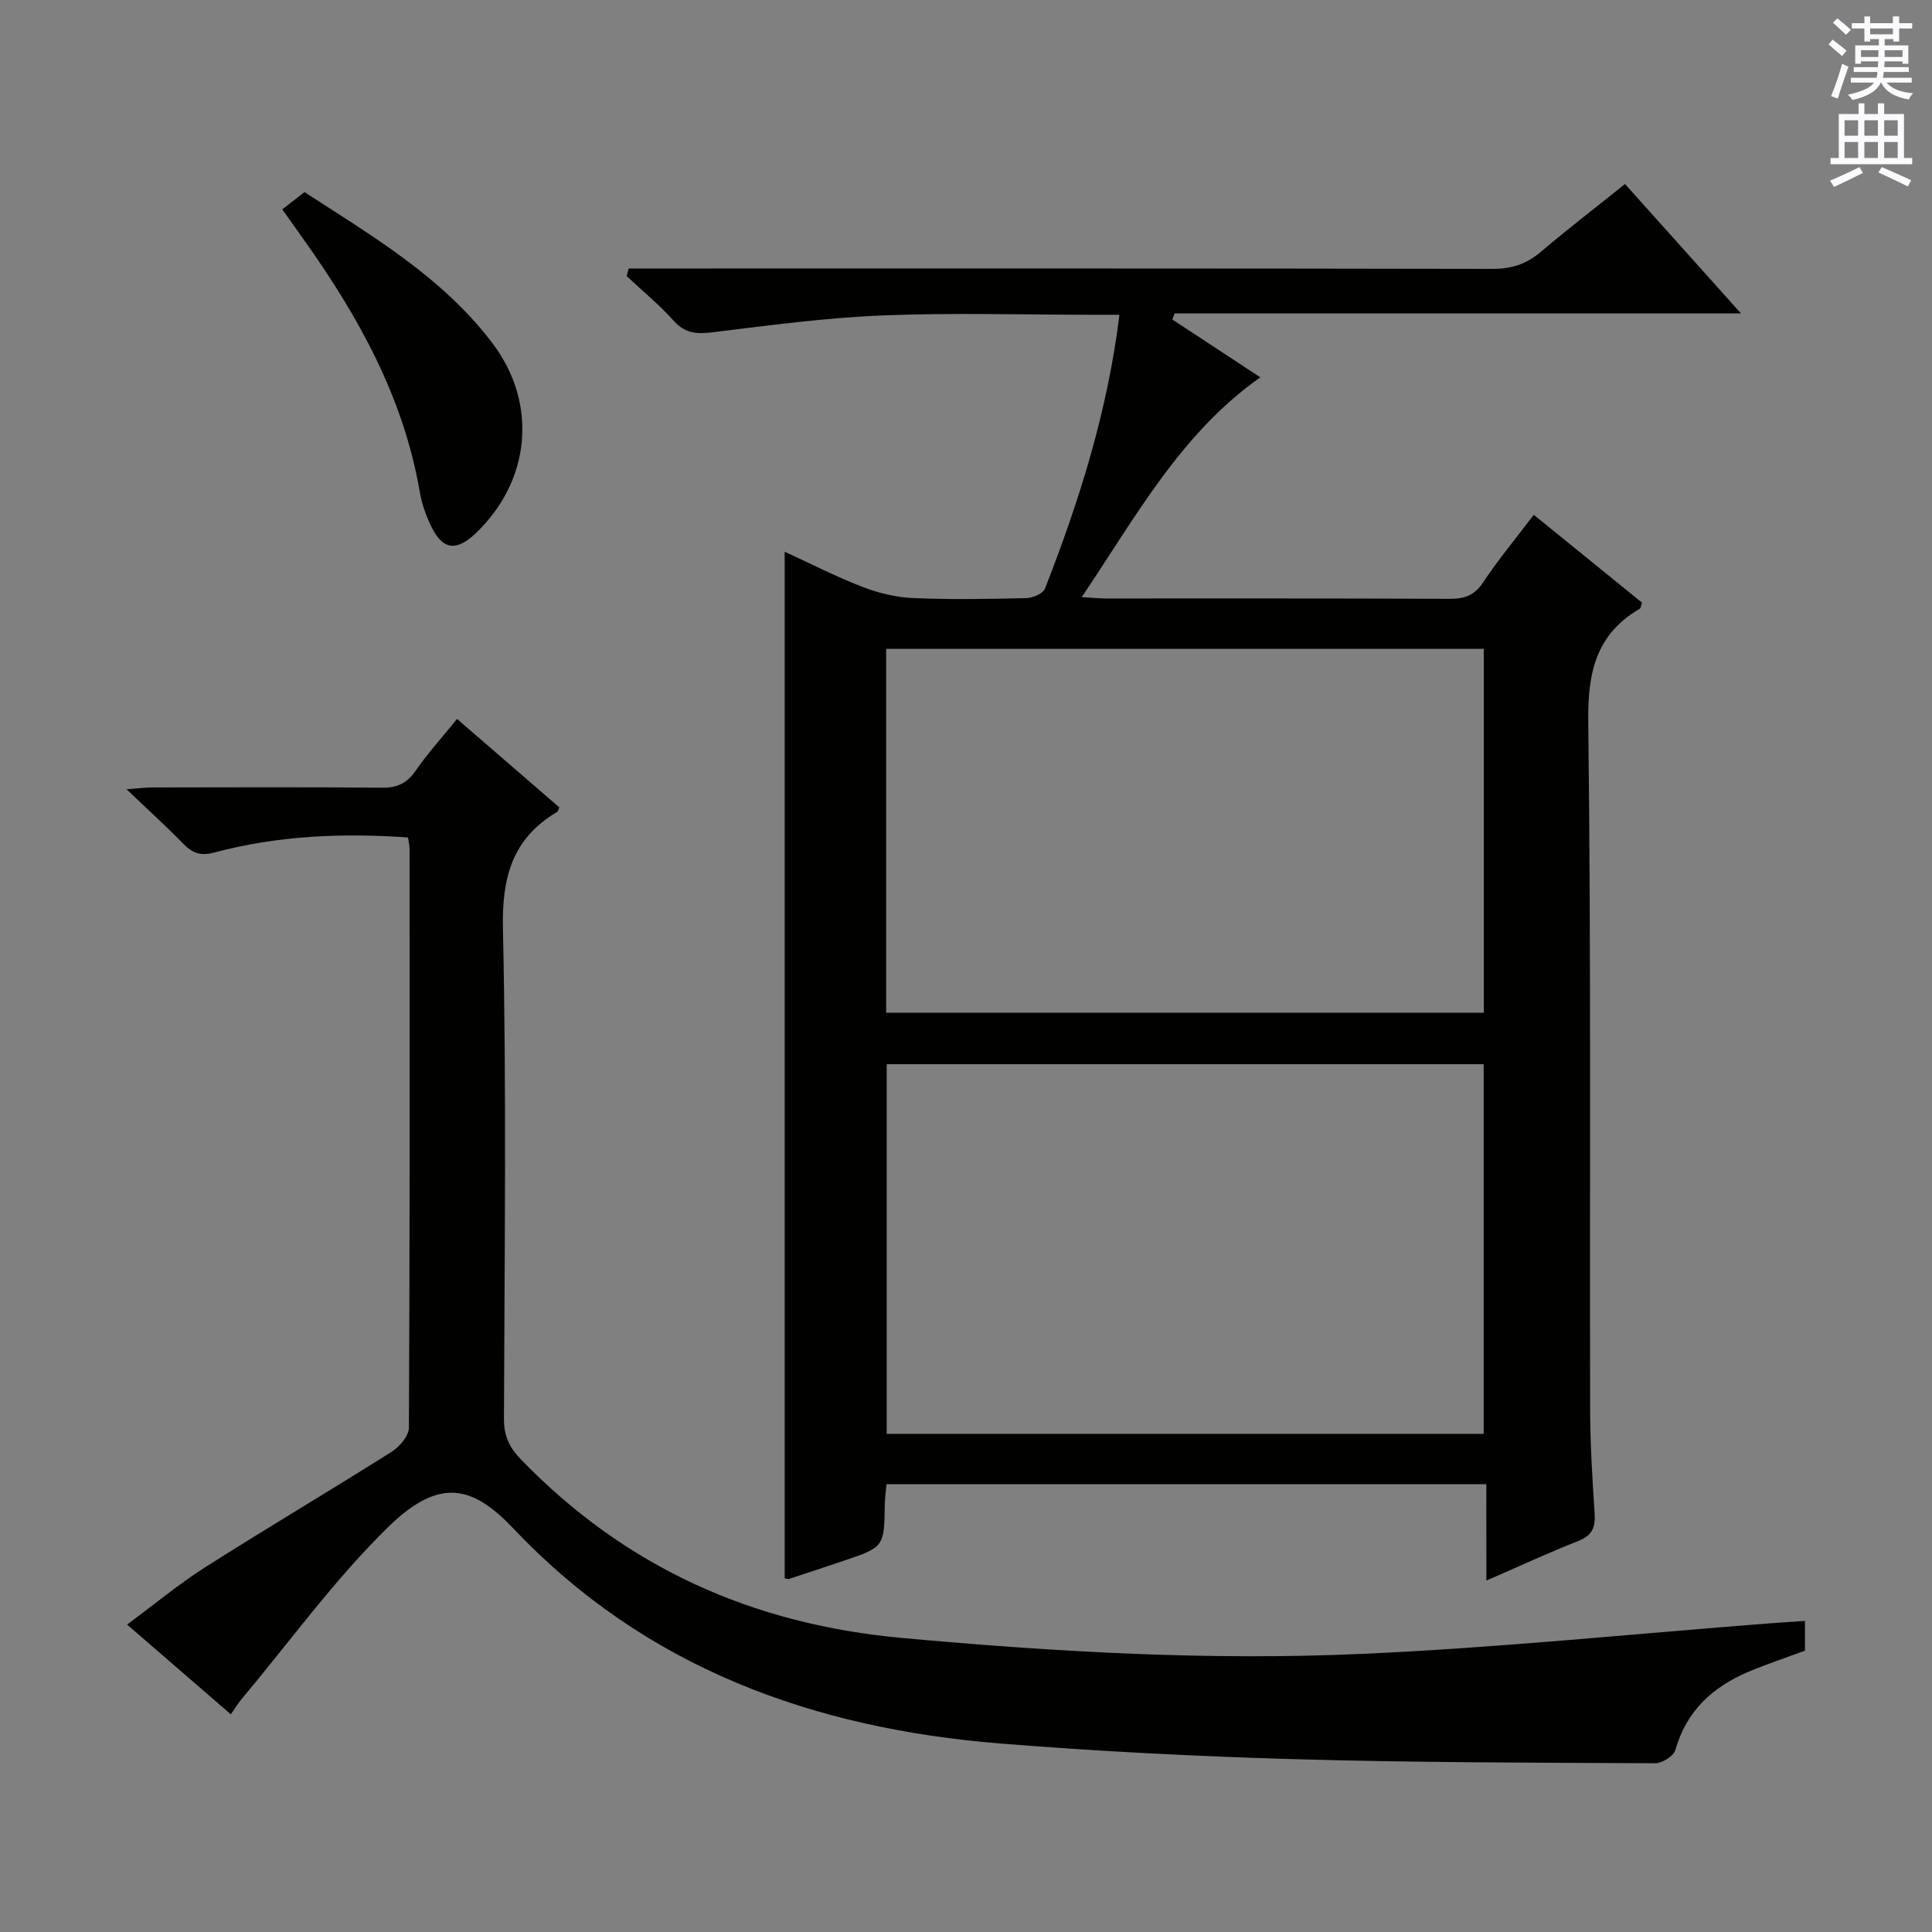 <svg enable-background="new 0 0 400 400" viewBox="0 0 400 400" xmlns="http://www.w3.org/2000/svg"><rect x="0" y="0" width="400" height="400" fill="#808080" stroke="none"/><g fill="#010100"><path d="m307.73 307.29c-41.99 0-82.93 0-124.18 0-.14 1.47-.34 2.74-.36 4.02-.13 8.98-.12 8.99-8.48 11.82-3.77 1.28-7.55 2.53-11.34 3.76-.28.09-.64-.08-.91-.12 0-70.73 0-141.45 0-212.54 5.28 2.42 10.57 5.14 16.08 7.27 3.3 1.28 6.94 2.17 10.46 2.32 7.82.34 15.66.2 23.49.01 1.34-.03 3.45-.93 3.86-1.96 7.08-18.1 12.93-36.56 15.42-56.7-2.12 0-3.88 0-5.65 0-14.5 0-29.01-.45-43.49.14-11.74.48-23.46 2.06-35.14 3.49-3.24.39-5.63.25-7.98-2.36-2.99-3.33-6.49-6.21-9.77-9.28.14-.52.28-1.05.42-1.57h5.48c57.82 0 115.65-.04 173.47.08 3.93.01 6.99-1.05 9.94-3.56 5.58-4.73 11.38-9.19 17.39-14.01 7.88 8.79 15.61 17.42 24 26.78-39.62 0-78.43 0-117.24 0-.16.42-.32.85-.48 1.27 6.09 4 12.17 8 18.21 11.97-16.52 11.66-25.74 28.85-36.97 45.51 2.33.13 3.74.28 5.16.28 23.66.01 47.33-.04 70.99.07 3.12.02 5.18-.71 7-3.46 3.1-4.7 6.74-9.04 10.44-13.93 7.62 6.18 15.06 12.22 22.4 18.17-.23.69-.24 1.13-.43 1.25-9.1 5.31-10.82 13.23-10.69 23.42.59 47.48.28 94.98.39 142.47.02 7.15.46 14.3.93 21.43.19 2.87-.49 4.57-3.36 5.71-6.16 2.42-12.17 5.21-19.05 8.2-.01-6.91-.01-13.25-.01-19.95zm-.55-10.43c0-25.87 0-51.23 0-76.53-41.47 0-82.52 0-123.6 0v76.53zm.03-87.19c0-25.28 0-50.33 0-75.33-41.46 0-82.54 0-123.74 0v75.33z"/><path d="m94.63 148.85c7.37 6.37 14.29 12.35 21.18 18.32-.2.42-.26.81-.47.93-9.31 5.53-11.45 13.57-11.21 24.23.75 33.81.32 67.64.21 101.46-.01 3.45 1.08 5.84 3.45 8.3 21.63 22.39 47.92 34.19 78.93 37.03 31.86 2.91 63.74 4.73 95.66 3.28 28.03-1.27 55.98-4.14 83.97-6.3 2.32-.18 4.65-.32 7.35-.51v6.17c-3.74 1.38-7.8 2.71-11.73 4.38-7.39 3.13-12.82 8.09-15.1 16.17-.35 1.25-2.73 2.75-4.16 2.75-24.97-.12-49.95-.13-74.91-.85-20.27-.58-40.55-1.61-60.76-3.24-38.63-3.12-73.38-15.62-100.68-44.44-8.36-8.82-15.22-10.92-26.01-.36-11.1 10.87-20.32 23.66-30.34 35.62-.72.87-1.31 1.85-2.22 3.14-7.08-6.13-13.95-12.07-21.48-18.58 5.61-4.15 10.68-8.37 16.19-11.88 12.76-8.11 25.78-15.81 38.57-23.88 1.65-1.04 3.59-3.31 3.59-5.02.2-39.99.15-79.98.13-119.96 0-.64-.18-1.27-.32-2.22-13.6-.96-26.97-.4-40.07 3.11-2.93.79-4.6.1-6.52-1.87-3.48-3.58-7.19-6.93-11.68-11.22 2.57-.19 3.94-.37 5.3-.38 15.83-.02 31.66-.1 47.49.06 3.18.03 5.22-.86 7.04-3.49 2.56-3.69 5.59-7.04 8.6-10.75z"/><path d="m58.44 43.35c1.5-1.17 2.8-2.18 4.6-3.58 13.88 9.03 28.57 17.57 38.97 31.36 9.44 12.52 7.78 28.53-3.52 39.28-4.04 3.84-6.88 3.45-9.26-1.53-1.06-2.21-1.91-4.62-2.32-7.02-3.33-19.48-12.62-36.2-23.87-52.04-1.44-2.02-2.87-4.03-4.6-6.47z"/></g><path d="m378.6 9.2.8-1c.9.7 1.9 1.4 2.9 2.3l-.9 1.1c-1.1-.9-2-1.7-2.8-2.4zm.5 10.7c.9-2.1 1.6-4.3 2.3-6.7.4.2.8.4 1.3.6-.7 2.1-1.5 4.3-2.2 6.6zm.4-15.2.9-.9c1 .8 2 1.6 2.8 2.4l-1 1c-1-.9-1.9-1.8-2.7-2.5zm12.5-1.3h1.2v1.4h2.7v1.1h-2.7v2.7h-1.2v-.5h-1.8v1.3h4.9v3.8h-1.2v-.5h-3.7c0 .4-.1.9-.1 1.2h5.1v1h-5.2c0 .5-.1.9-.2 1.2h6v1h-5.2c1.1 1.3 2.9 2 5.5 2.2-.4.4-.7.8-.9 1.3-2.9-.5-4.8-1.6-5.7-3.5h-.1c-.8 1.7-2.7 2.9-5.9 3.6-.2-.4-.6-.8-.9-1.1 2.8-.6 4.6-1.4 5.4-2.5h-4.8v-1h5.3c.1-.3.2-.7.2-1.2h-4.9v-1h5c0-.4 0-.8.1-1.2h-3.6v.5h-1.2v-3.8h4.9v-1.3h-1.8v.5h-1.2v-2.7h-2.6v-1.1h2.6v-1.4h1.2v1.4h4.7v-1.4zm-6.7 8.4h3.6c0-.4 0-.9 0-1.4h-3.6zm1.9-4.7h4.7v-1.2h-4.7zm6.7 3.3h-3.7v1.4h3.7z" fill="#fbfafc"/><path d="m384.7 21.4h1.3v2.2h2.8v-2.2h1.3v2.2h4.1v9.1h1.7v1.3h-16.9v-1.3h1.7v-9.1h4.1v-2.2zm.3 13.2.7 1.2c-1.8.9-3.8 1.9-6 2.9-.2-.4-.5-.8-.8-1.3 2.4-1 4.4-2 6.1-2.8zm-3.1-6.5h2.8v-3.2h-2.8zm0 4.6h2.8v-3.3h-2.8zm4.1-4.6h2.8v-3.2h-2.8zm0 4.6h2.8v-3.3h-2.8zm3.6 1.9c2.1.9 4.1 1.8 6.1 2.7l-.7 1.3c-2.2-1.1-4.2-2-6.1-2.9zm3.3-9.7h-2.8v3.2h2.8zm-2.8 7.8h2.8v-3.3h-2.8z" fill="#fbfafc"/></svg>